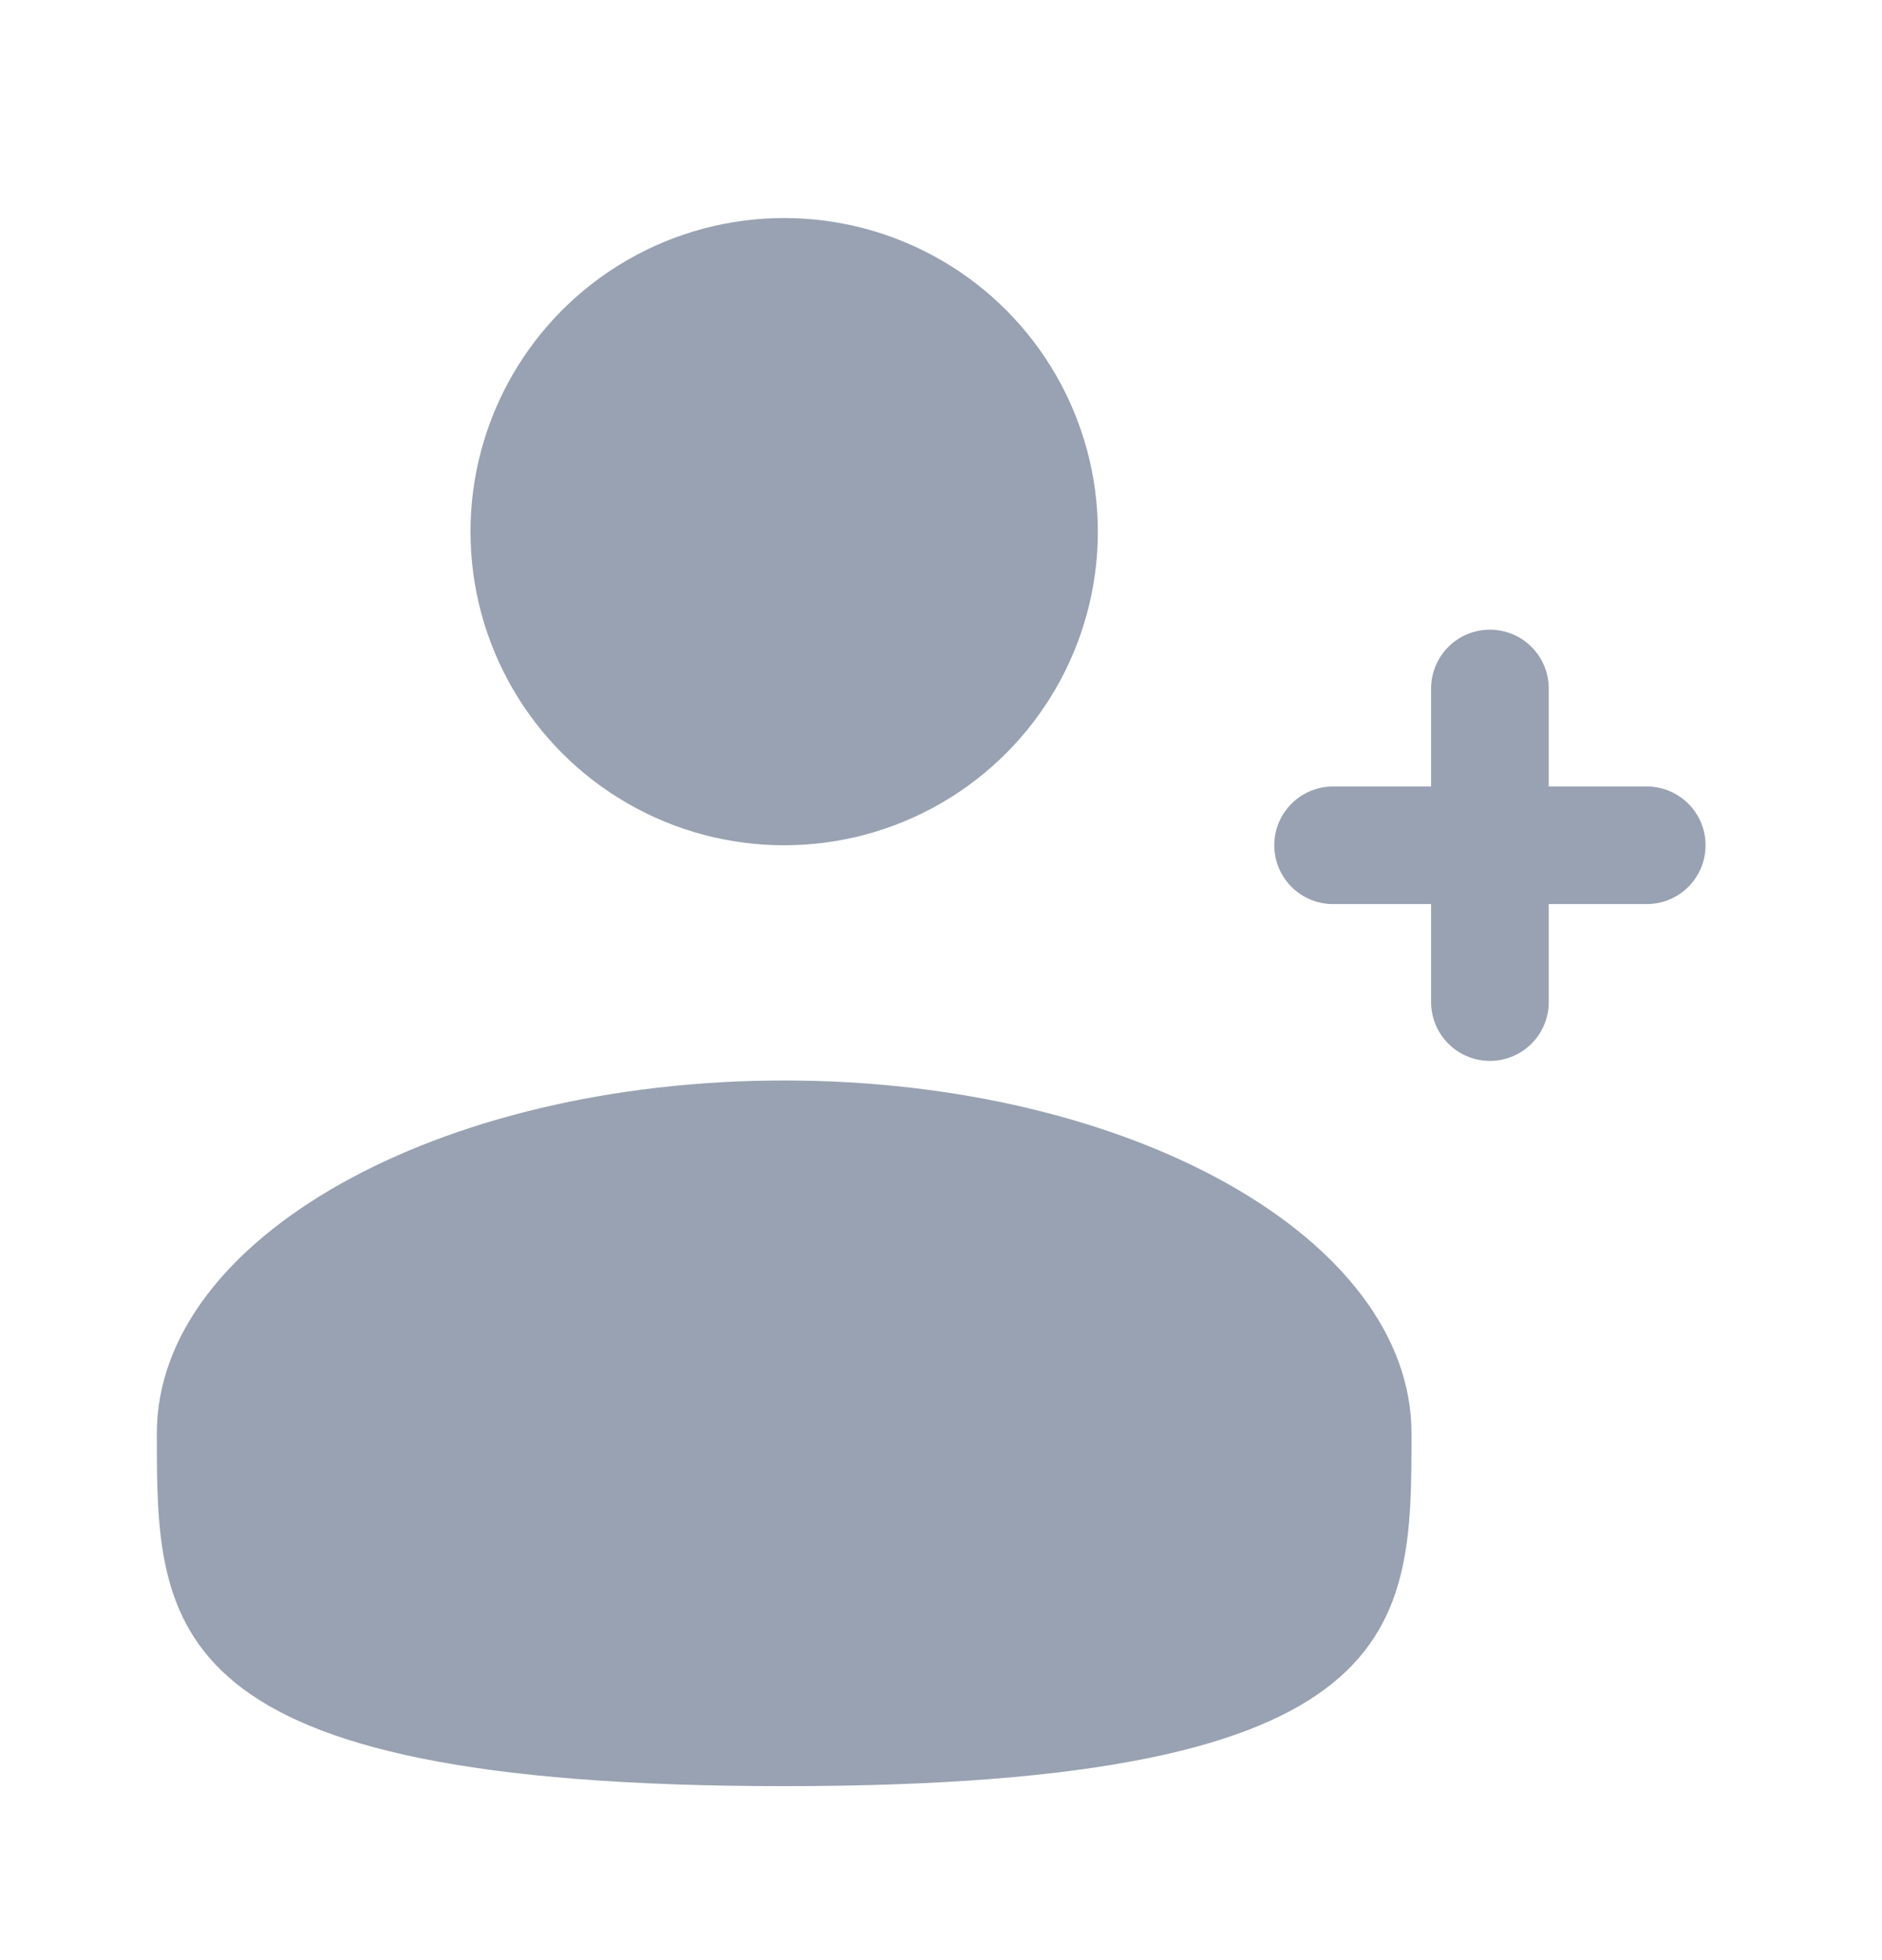 <svg width="24" height="25" viewBox="0 0 24 25" fill="none" xmlns="http://www.w3.org/2000/svg">
<circle cx="10" cy="6.781" r="4" fill="#98A2B3"/>
<path d="M18 18.281C18 20.767 18 22.781 10 22.781C2 22.781 2 20.767 2 18.281C2 15.796 5.582 13.781 10 13.781C14.418 13.781 18 15.796 18 18.281Z" fill="#98A2B3"/>
<path d="M21 10.781H19M19 10.781H17M19 10.781L19 8.781M19 10.781L19 12.781" stroke="#98A2B3" stroke-width="1.5" stroke-linecap="round"/>
</svg>
